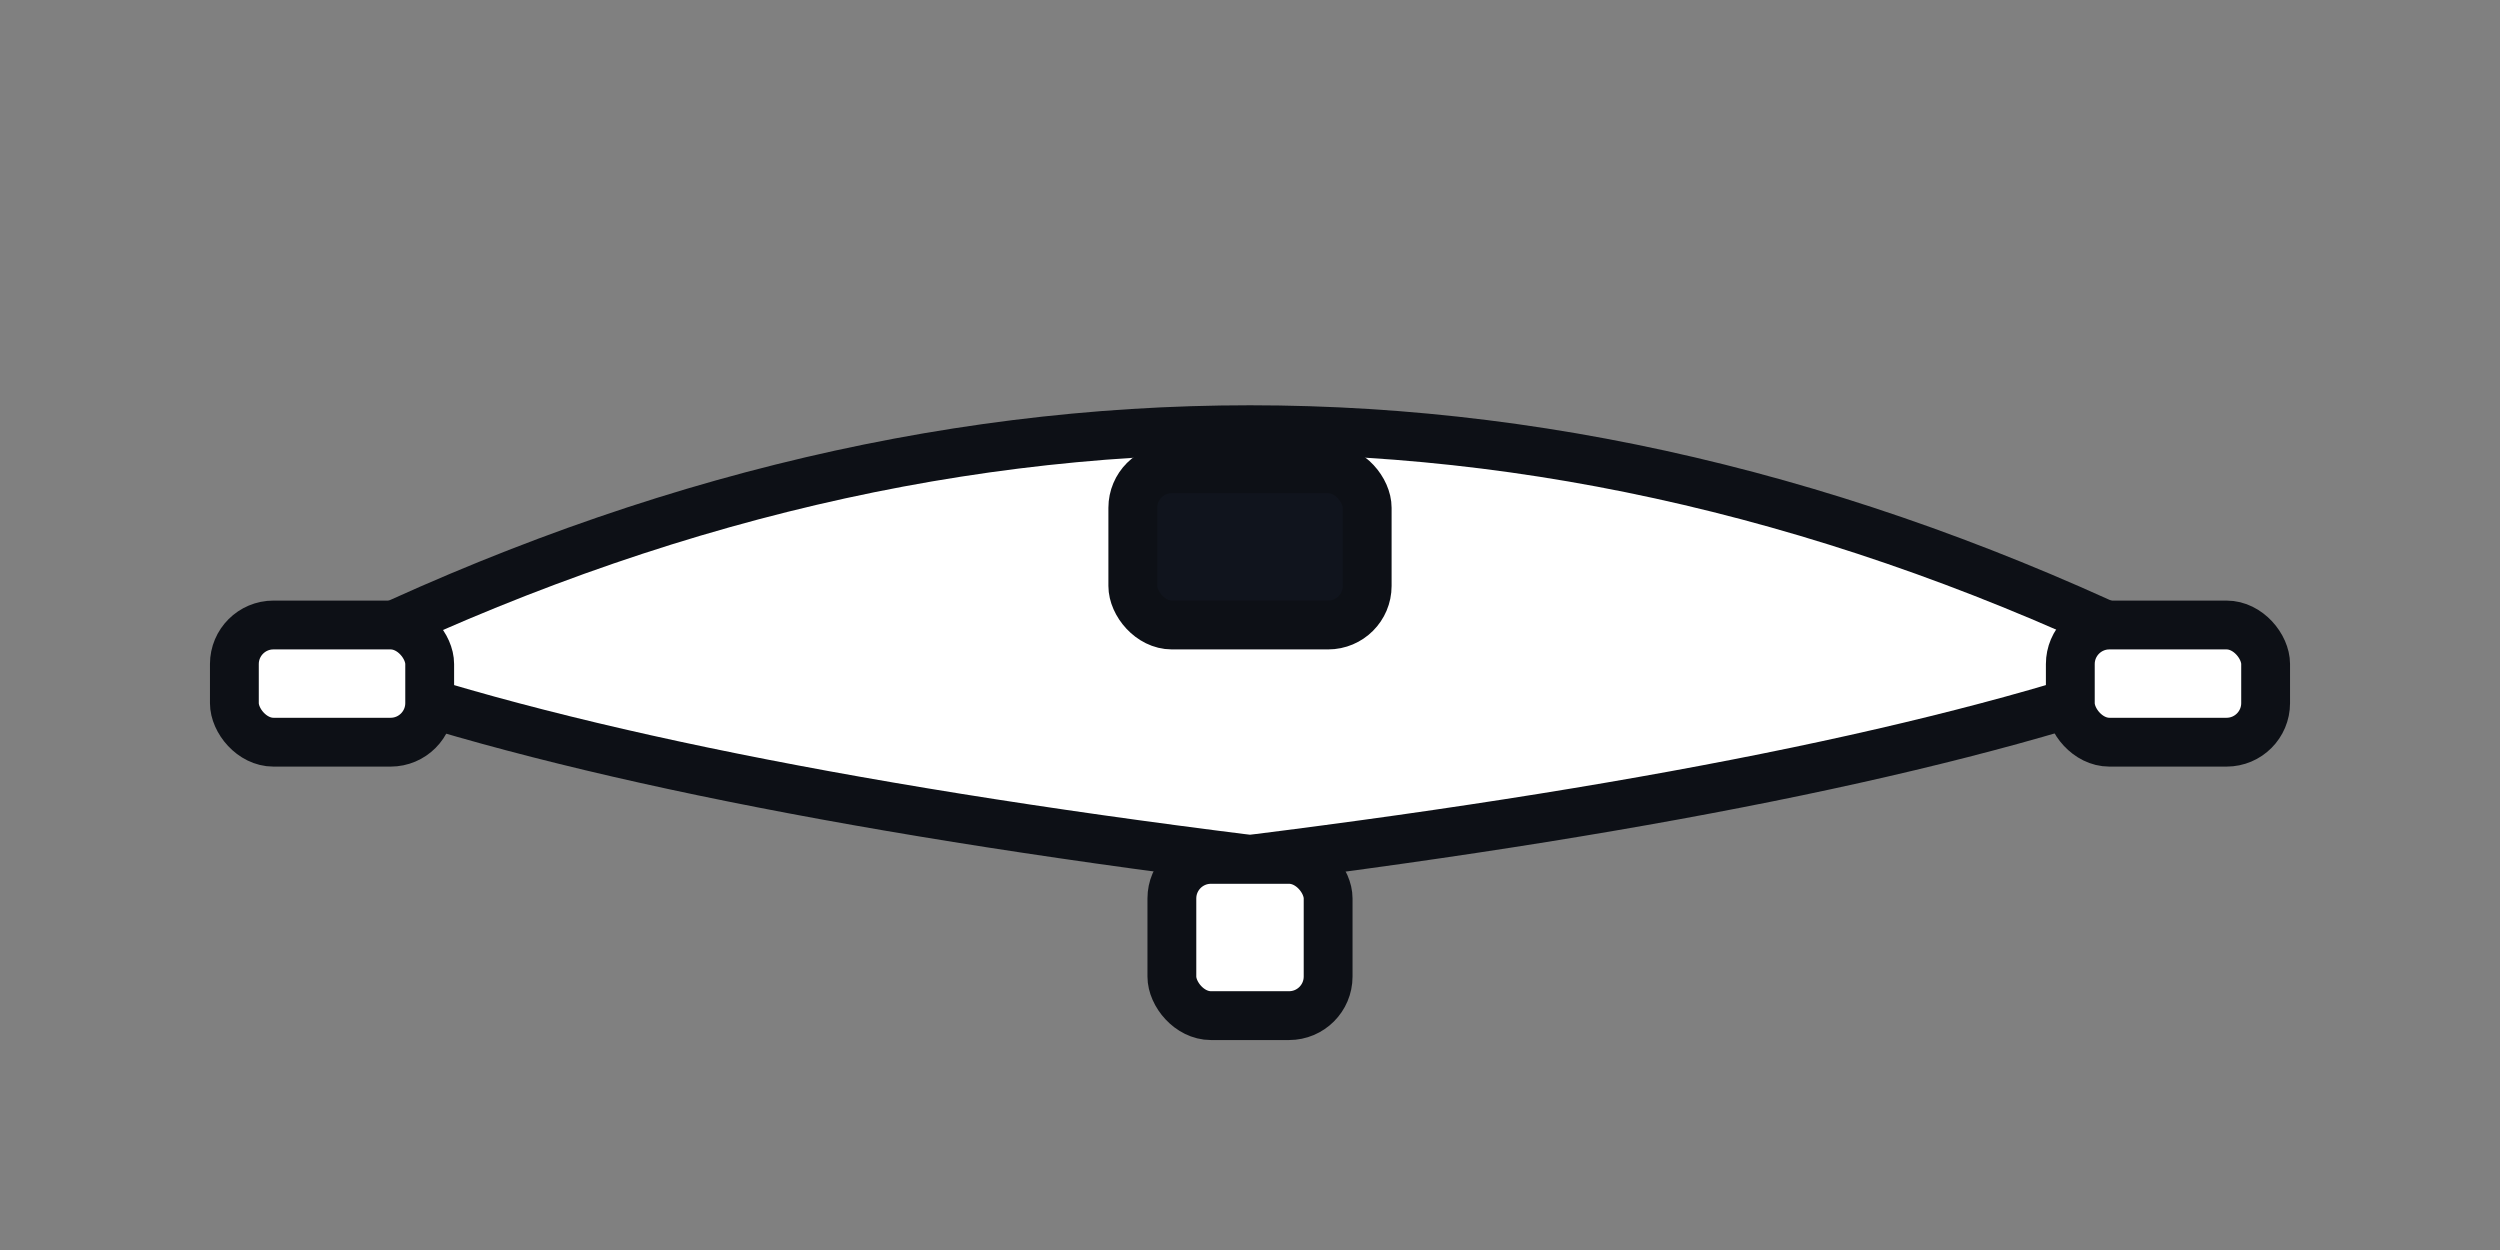 <svg width="128" height="64" viewBox="0 0 128 64" xmlns="http://www.w3.org/2000/svg">
  <rect x="0" y="0" width="128" height="64" fill="#808080" stroke="none"/>
  <g fill="#ffffff" stroke="#0d1016" stroke-width="2.5" stroke-linejoin="round" stroke-linecap="round">
    <path d="M16 34 Q64 10 112 34 Q96 40 64 44 Q32 40 16 34 Z"/>
    <rect x="58" y="24" width="12" height="8" rx="2" fill="#10141d"/>
    <rect x="12" y="32" width="10" height="6" rx="2"/>
    <rect x="106" y="32" width="10" height="6" rx="2"/>
    <rect x="60" y="44" width="8" height="8" rx="2"/>
  </g>
</svg>
